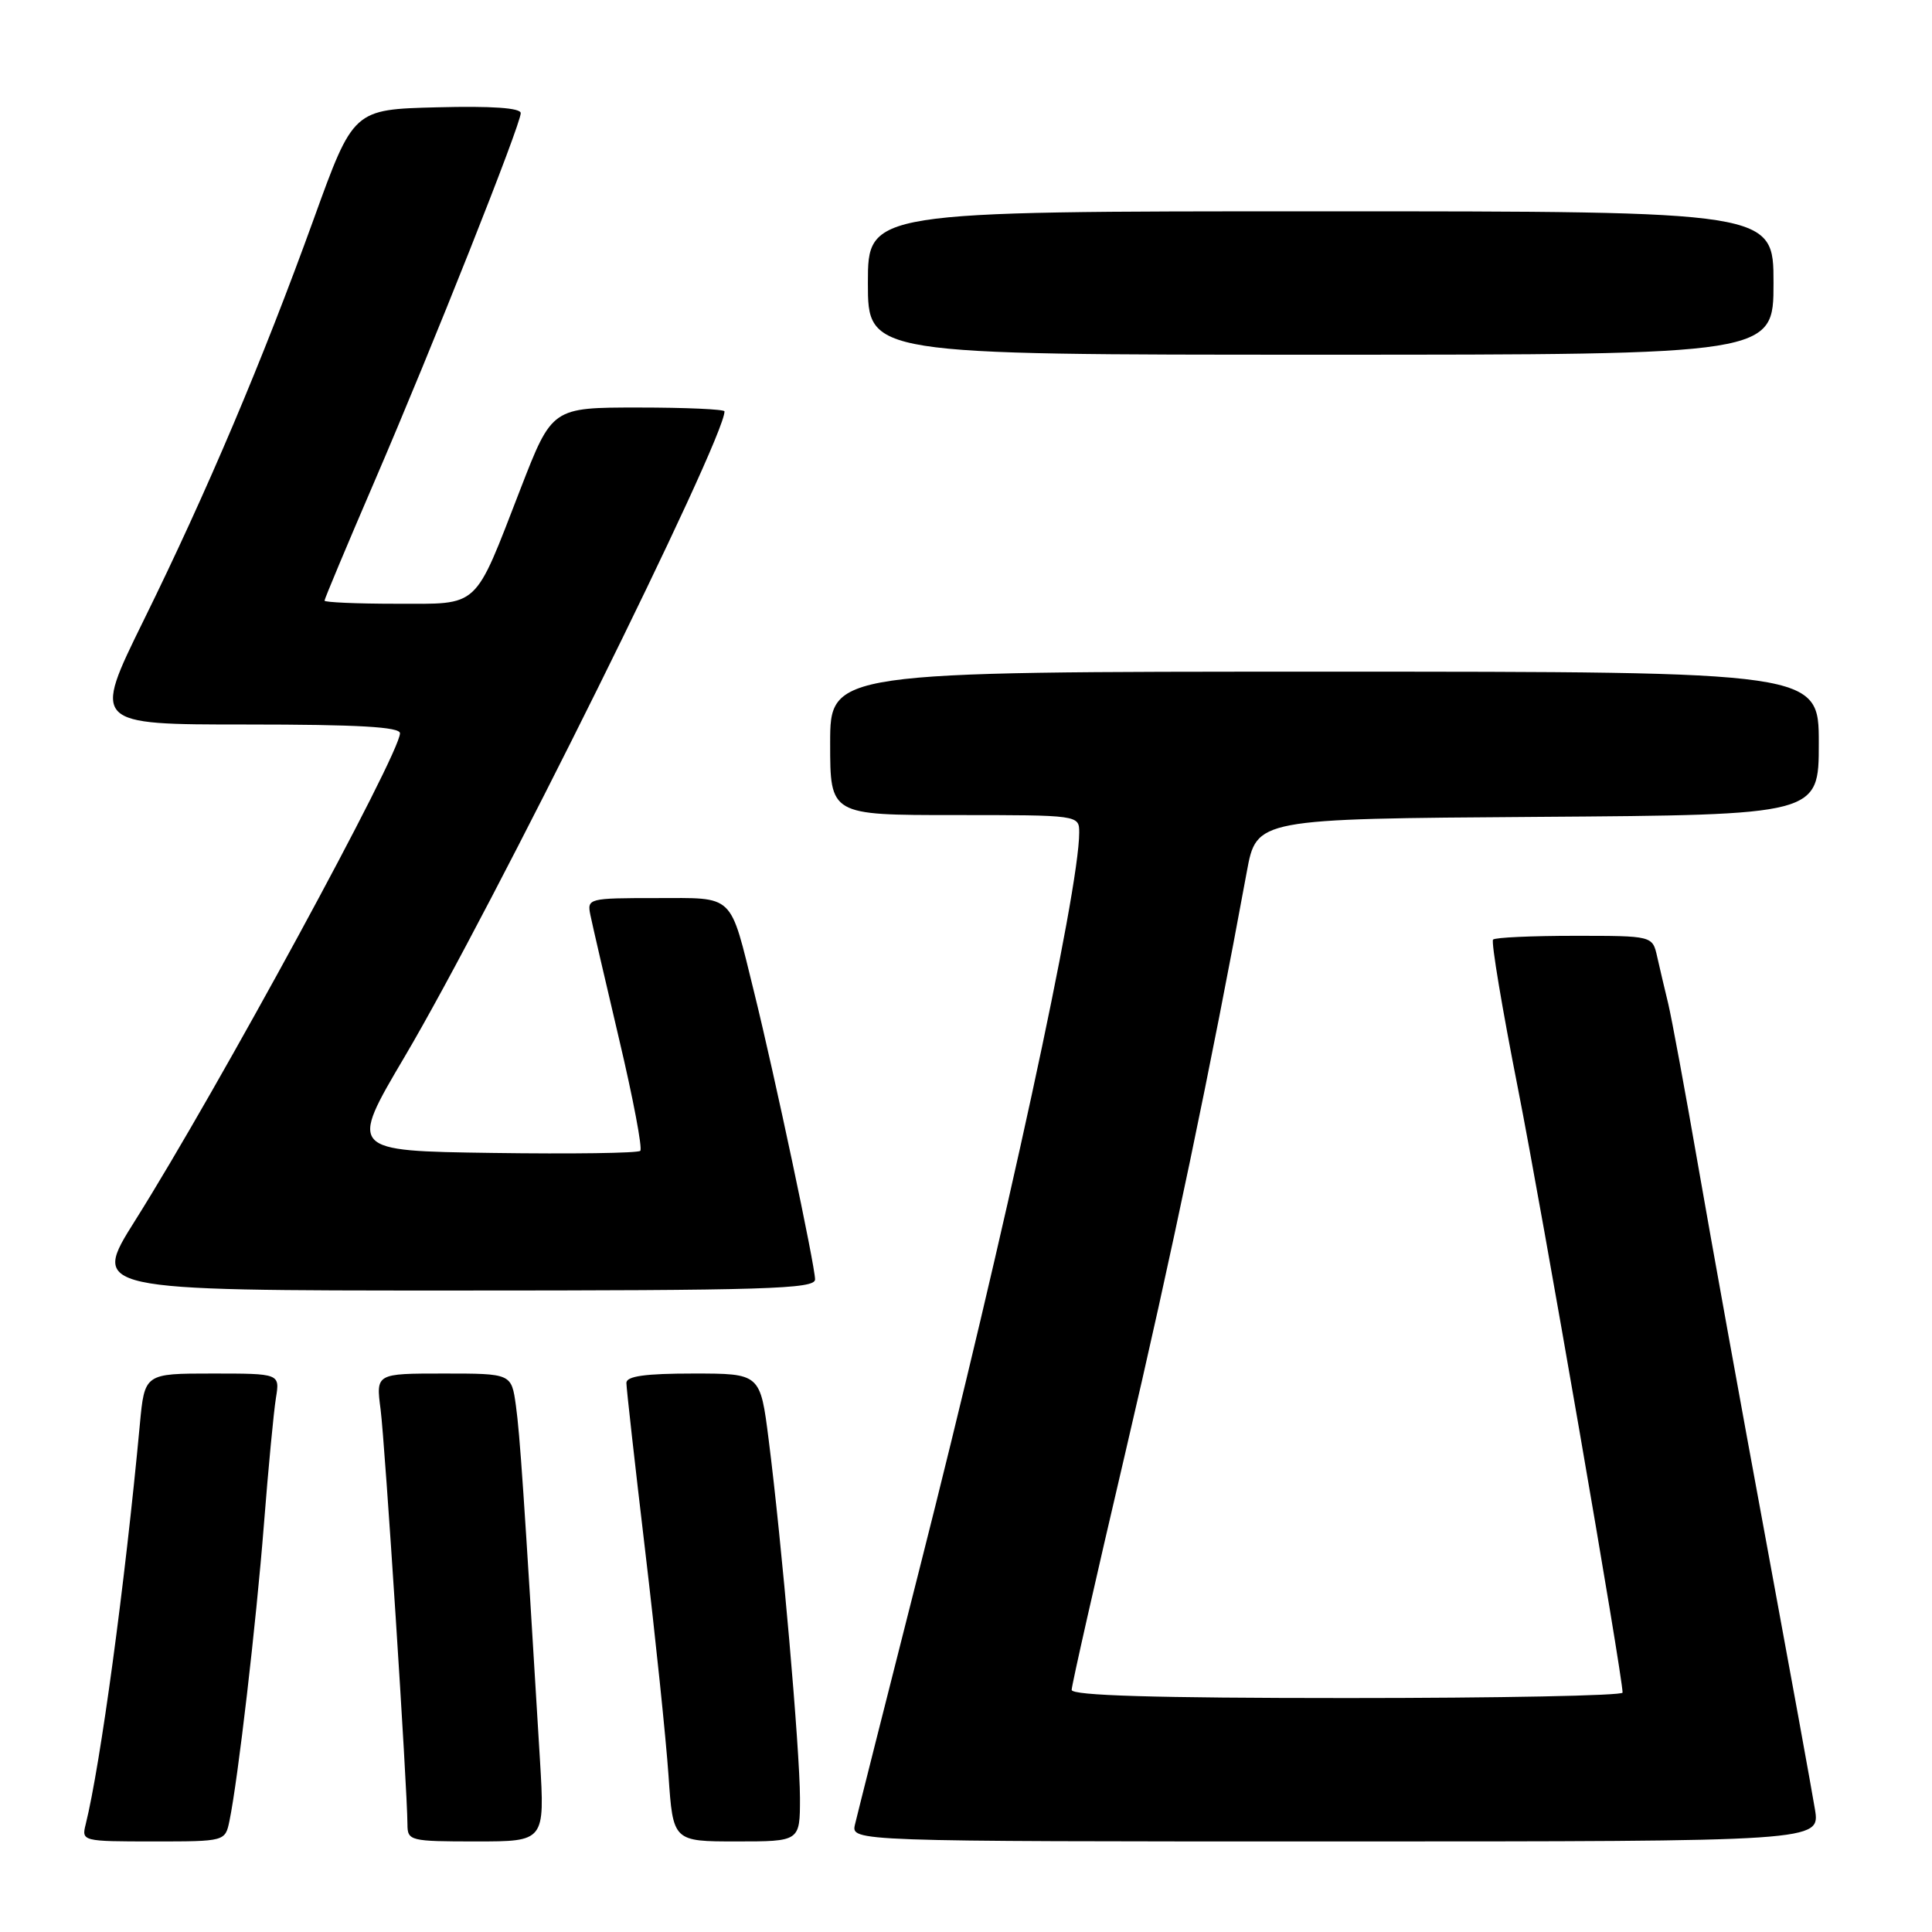 <?xml version="1.0" encoding="UTF-8" standalone="no"?>
<!DOCTYPE svg PUBLIC "-//W3C//DTD SVG 1.1//EN" "http://www.w3.org/Graphics/SVG/1.1/DTD/svg11.dtd" >
<svg xmlns="http://www.w3.org/2000/svg" xmlns:xlink="http://www.w3.org/1999/xlink" version="1.1" viewBox="0 0 256 256">
 <g >
 <path fill="currentColor"
d=" M 30.41 241.25 C 31.54 235.77 33.93 215.20 34.97 202.00 C 35.55 194.57 36.27 187.04 36.56 185.25 C 37.09 182.00 37.09 182.00 28.12 182.00 C 19.16 182.00 19.16 182.00 18.53 188.75 C 16.55 209.97 13.31 233.87 11.35 241.75 C 10.79 243.97 10.93 244.00 20.31 244.00 C 29.84 244.00 29.84 244.00 30.41 241.25 Z  M 71.55 233.25 C 69.42 197.88 68.89 190.08 68.36 186.25 C 67.77 182.00 67.77 182.00 58.79 182.00 C 49.81 182.00 49.81 182.00 50.43 186.75 C 51.01 191.23 53.97 236.91 53.99 241.75 C 54.00 243.92 54.33 244.00 63.10 244.00 C 72.19 244.00 72.19 244.00 71.55 233.25 Z  M 106.00 238.25 C 105.99 231.89 103.59 204.40 101.85 190.75 C 100.74 182.00 100.74 182.00 91.87 182.00 C 85.49 182.00 83.00 182.35 83.00 183.24 C 83.00 183.92 84.12 193.93 85.49 205.49 C 86.86 217.04 88.25 230.44 88.58 235.25 C 89.18 244.00 89.18 244.00 97.59 244.00 C 106.00 244.00 106.00 244.00 106.00 238.25 Z  M 240.49 239.75 C 240.11 237.41 237.18 221.32 233.98 204.00 C 230.77 186.68 226.74 164.40 225.02 154.50 C 223.30 144.60 221.51 134.93 221.05 133.00 C 220.58 131.07 219.92 128.26 219.58 126.75 C 218.96 124.00 218.96 124.00 208.65 124.00 C 202.97 124.00 198.11 124.22 197.84 124.50 C 197.56 124.77 199.05 133.66 201.14 144.25 C 204.34 160.49 215.00 222.03 215.00 224.28 C 215.00 224.68 198.57 225.00 178.50 225.00 C 152.96 225.00 142.00 224.67 142.00 223.92 C 142.00 223.32 145.18 209.26 149.07 192.67 C 155.20 166.51 160.48 141.26 165.21 115.50 C 166.50 108.50 166.50 108.50 203.75 108.24 C 241.00 107.98 241.00 107.98 241.00 98.49 C 241.00 89.00 241.00 89.00 175.50 89.00 C 110.00 89.00 110.00 89.00 110.00 98.50 C 110.00 108.00 110.00 108.00 126.50 108.00 C 143.00 108.00 143.00 108.00 143.00 110.33 C 143.00 118.01 133.25 162.94 121.81 208.00 C 117.41 225.32 113.58 240.51 113.29 241.75 C 112.77 244.00 112.77 244.00 176.97 244.00 C 241.18 244.00 241.18 244.00 240.49 239.75 Z  M 108.00 169.53 C 108.00 167.73 102.62 142.37 99.93 131.50 C 96.64 118.21 97.47 119.00 86.90 119.00 C 77.96 119.00 77.78 119.05 78.23 121.25 C 78.48 122.49 80.20 129.90 82.04 137.72 C 83.89 145.54 85.15 152.19 84.84 152.49 C 84.54 152.80 75.73 152.92 65.27 152.77 C 46.25 152.50 46.25 152.50 53.63 140.00 C 65.19 120.41 96.00 58.26 96.00 54.51 C 96.00 54.23 90.86 54.00 84.58 54.00 C 73.15 54.00 73.15 54.00 68.98 64.75 C 62.73 80.87 63.68 80.00 52.48 80.00 C 47.26 80.00 43.00 79.81 43.00 79.59 C 43.00 79.36 45.97 72.27 49.60 63.84 C 57.35 45.85 69.00 16.50 69.00 14.99 C 69.00 14.30 65.19 14.03 57.91 14.22 C 46.82 14.50 46.82 14.50 41.58 29.00 C 34.77 47.83 27.44 65.13 19.02 82.23 C 12.25 96.00 12.25 96.00 32.63 96.00 C 47.46 96.00 53.00 96.32 53.00 97.16 C 53.00 99.91 28.80 144.42 17.89 161.75 C 12.07 171.00 12.07 171.00 60.03 171.00 C 101.50 171.00 108.00 170.80 108.00 169.53 Z  M 235.00 37.50 C 235.00 28.00 235.00 28.00 175.00 28.00 C 115.00 28.00 115.00 28.00 115.00 37.50 C 115.00 47.00 115.00 47.00 175.00 47.00 C 235.00 47.00 235.00 47.00 235.00 37.50 Z "/>
</g>
</svg>